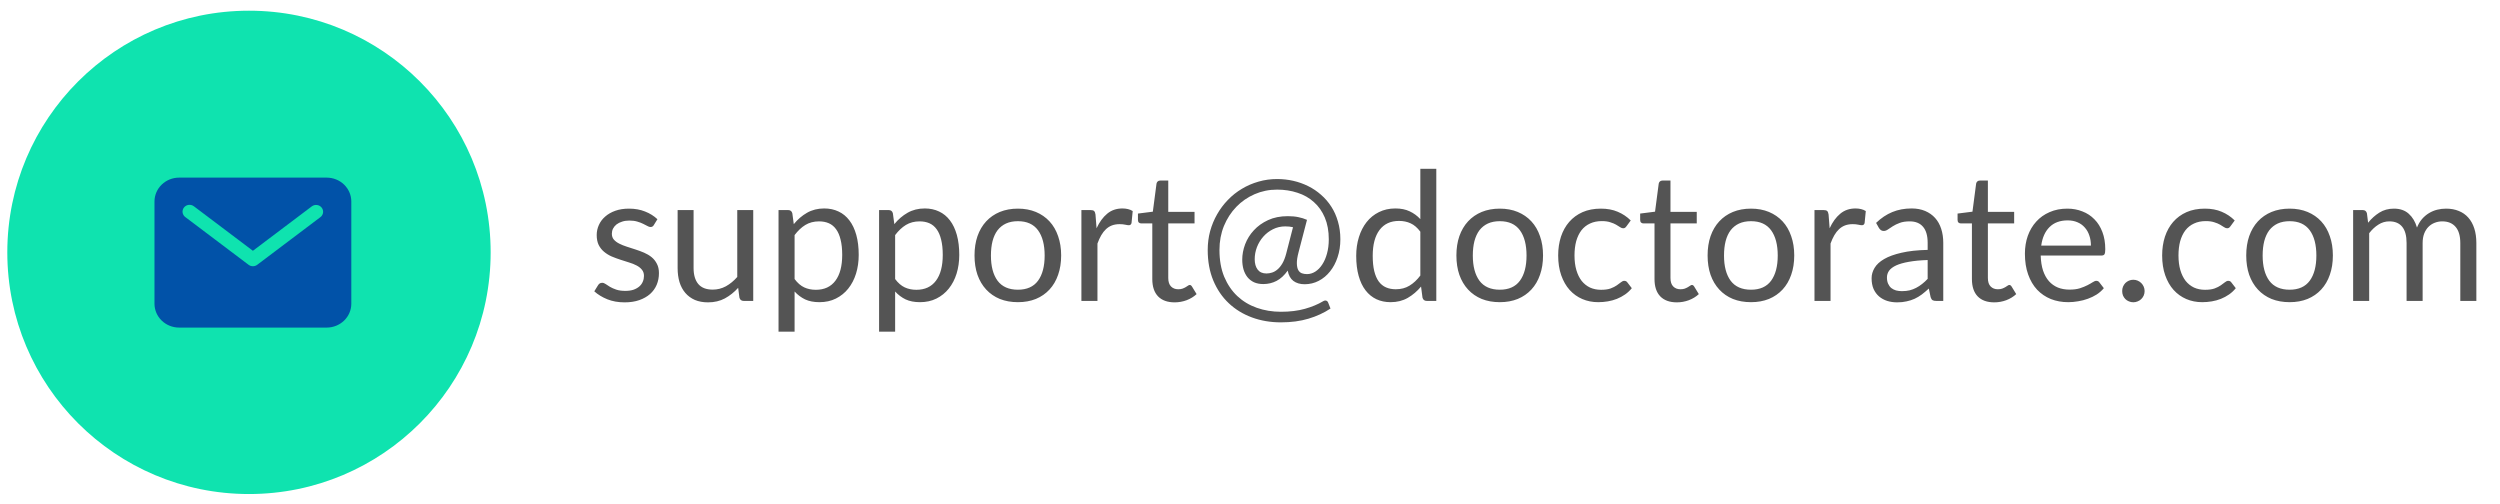 <svg width="223" height="45" viewBox="0 0 223 45" fill="none" xmlns="http://www.w3.org/2000/svg">
<path d="M58.322 20.074C58.258 20.192 58.159 20.25 58.026 20.25C57.946 20.25 57.855 20.221 57.754 20.162C57.652 20.104 57.527 20.04 57.378 19.97C57.234 19.895 57.06 19.829 56.858 19.77C56.655 19.706 56.415 19.674 56.138 19.674C55.898 19.674 55.682 19.706 55.49 19.77C55.298 19.829 55.132 19.912 54.994 20.018C54.86 20.125 54.756 20.25 54.682 20.394C54.612 20.533 54.578 20.685 54.578 20.85C54.578 21.058 54.636 21.232 54.754 21.37C54.876 21.509 55.036 21.629 55.234 21.73C55.431 21.831 55.655 21.922 55.906 22.002C56.156 22.077 56.412 22.16 56.674 22.25C56.94 22.335 57.199 22.431 57.45 22.538C57.7 22.645 57.924 22.778 58.122 22.938C58.319 23.098 58.476 23.296 58.594 23.53C58.716 23.759 58.778 24.037 58.778 24.362C58.778 24.735 58.711 25.082 58.578 25.402C58.444 25.717 58.247 25.991 57.986 26.226C57.724 26.456 57.404 26.637 57.026 26.77C56.647 26.904 56.21 26.97 55.714 26.97C55.148 26.97 54.636 26.88 54.178 26.698C53.719 26.512 53.33 26.274 53.01 25.986L53.346 25.442C53.388 25.373 53.439 25.32 53.498 25.282C53.556 25.245 53.631 25.226 53.722 25.226C53.818 25.226 53.919 25.264 54.026 25.338C54.132 25.413 54.26 25.495 54.41 25.586C54.564 25.677 54.751 25.759 54.97 25.834C55.188 25.909 55.46 25.946 55.786 25.946C56.063 25.946 56.306 25.912 56.514 25.842C56.722 25.767 56.895 25.669 57.034 25.546C57.172 25.424 57.274 25.282 57.338 25.122C57.407 24.962 57.442 24.791 57.442 24.61C57.442 24.386 57.38 24.202 57.258 24.058C57.14 23.909 56.983 23.784 56.786 23.682C56.588 23.576 56.362 23.485 56.106 23.41C55.855 23.33 55.596 23.247 55.33 23.162C55.068 23.077 54.81 22.981 54.554 22.874C54.303 22.762 54.079 22.623 53.882 22.458C53.684 22.293 53.524 22.09 53.402 21.85C53.284 21.605 53.226 21.309 53.226 20.962C53.226 20.653 53.29 20.357 53.418 20.074C53.546 19.786 53.732 19.535 53.978 19.322C54.223 19.104 54.524 18.93 54.882 18.802C55.239 18.674 55.647 18.61 56.106 18.61C56.639 18.61 57.116 18.695 57.538 18.866C57.964 19.032 58.332 19.261 58.642 19.554L58.322 20.074ZM67.188 18.738L67.188 26.842L66.34 26.842C66.137 26.842 66.009 26.744 65.956 26.546L65.844 25.674C65.492 26.064 65.097 26.378 64.659 26.618C64.222 26.853 63.721 26.97 63.156 26.97C62.713 26.97 62.321 26.898 61.98 26.754C61.644 26.605 61.361 26.397 61.132 26.13C60.902 25.863 60.729 25.541 60.611 25.162C60.499 24.784 60.444 24.365 60.444 23.906L60.444 18.738L61.867 18.738L61.867 23.906C61.867 24.52 62.006 24.994 62.283 25.33C62.566 25.666 62.995 25.834 63.572 25.834C63.993 25.834 64.385 25.735 64.748 25.538C65.115 25.335 65.454 25.058 65.763 24.706L65.763 18.738L67.188 18.738ZM70.877 24.89C71.139 25.242 71.424 25.49 71.733 25.634C72.043 25.778 72.389 25.85 72.773 25.85C73.531 25.85 74.112 25.581 74.517 25.042C74.923 24.503 75.125 23.735 75.125 22.738C75.125 22.21 75.077 21.757 74.981 21.378C74.891 21 74.757 20.69 74.581 20.45C74.405 20.205 74.189 20.026 73.933 19.914C73.677 19.802 73.387 19.746 73.061 19.746C72.597 19.746 72.189 19.853 71.837 20.066C71.491 20.279 71.171 20.581 70.877 20.97L70.877 24.89ZM70.805 19.994C71.147 19.573 71.541 19.234 71.989 18.978C72.437 18.722 72.949 18.594 73.525 18.594C73.995 18.594 74.419 18.685 74.797 18.866C75.176 19.042 75.499 19.306 75.765 19.658C76.032 20.005 76.237 20.437 76.381 20.954C76.525 21.471 76.597 22.066 76.597 22.738C76.597 23.335 76.517 23.893 76.357 24.41C76.197 24.922 75.965 25.367 75.661 25.746C75.363 26.119 74.995 26.416 74.557 26.634C74.125 26.848 73.637 26.954 73.093 26.954C72.597 26.954 72.171 26.872 71.813 26.706C71.461 26.535 71.149 26.301 70.877 26.002L70.877 29.586L69.445 29.586L69.445 18.738L70.301 18.738C70.504 18.738 70.629 18.837 70.677 19.034L70.805 19.994ZM79.846 24.89C80.108 25.242 80.393 25.49 80.702 25.634C81.011 25.778 81.358 25.85 81.742 25.85C82.499 25.85 83.081 25.581 83.486 25.042C83.891 24.503 84.094 23.735 84.094 22.738C84.094 22.21 84.046 21.757 83.95 21.378C83.859 21 83.726 20.69 83.55 20.45C83.374 20.205 83.158 20.026 82.902 19.914C82.646 19.802 82.356 19.746 82.03 19.746C81.566 19.746 81.158 19.853 80.806 20.066C80.46 20.279 80.139 20.581 79.846 20.97L79.846 24.89ZM79.774 19.994C80.115 19.573 80.51 19.234 80.958 18.978C81.406 18.722 81.918 18.594 82.494 18.594C82.963 18.594 83.388 18.685 83.766 18.866C84.145 19.042 84.468 19.306 84.734 19.658C85.001 20.005 85.206 20.437 85.35 20.954C85.494 21.471 85.566 22.066 85.566 22.738C85.566 23.335 85.486 23.893 85.326 24.41C85.166 24.922 84.934 25.367 84.63 25.746C84.332 26.119 83.963 26.416 83.526 26.634C83.094 26.848 82.606 26.954 82.062 26.954C81.566 26.954 81.139 26.872 80.782 26.706C80.43 26.535 80.118 26.301 79.846 26.002L79.846 29.586L78.414 29.586L78.414 18.738L79.27 18.738C79.473 18.738 79.598 18.837 79.646 19.034L79.774 19.994ZM90.799 18.61C91.391 18.61 91.924 18.709 92.399 18.906C92.874 19.104 93.279 19.384 93.615 19.746C93.951 20.109 94.207 20.549 94.383 21.066C94.564 21.578 94.655 22.151 94.655 22.786C94.655 23.426 94.564 24.002 94.383 24.514C94.207 25.026 93.951 25.463 93.615 25.826C93.279 26.189 92.874 26.469 92.399 26.666C91.924 26.858 91.391 26.954 90.799 26.954C90.201 26.954 89.663 26.858 89.183 26.666C88.708 26.469 88.303 26.189 87.967 25.826C87.631 25.463 87.372 25.026 87.191 24.514C87.015 24.002 86.927 23.426 86.927 22.786C86.927 22.151 87.015 21.578 87.191 21.066C87.372 20.549 87.631 20.109 87.967 19.746C88.303 19.384 88.708 19.104 89.183 18.906C89.663 18.709 90.201 18.61 90.799 18.61ZM90.799 25.842C91.599 25.842 92.196 25.576 92.591 25.042C92.986 24.503 93.183 23.754 93.183 22.794C93.183 21.829 92.986 21.077 92.591 20.538C92.196 20 91.599 19.73 90.799 19.73C90.394 19.73 90.039 19.799 89.735 19.938C89.436 20.077 89.186 20.277 88.983 20.538C88.785 20.799 88.636 21.122 88.535 21.506C88.439 21.885 88.391 22.314 88.391 22.794C88.391 23.754 88.588 24.503 88.983 25.042C89.383 25.576 89.988 25.842 90.799 25.842ZM97.813 20.362C98.069 19.808 98.384 19.375 98.757 19.066C99.13 18.752 99.586 18.594 100.125 18.594C100.296 18.594 100.458 18.613 100.613 18.65C100.773 18.688 100.914 18.746 101.037 18.826L100.933 19.89C100.901 20.023 100.821 20.09 100.693 20.09C100.618 20.09 100.509 20.074 100.365 20.042C100.221 20.01 100.058 19.994 99.877 19.994C99.621 19.994 99.392 20.032 99.189 20.106C98.992 20.181 98.813 20.293 98.653 20.442C98.498 20.586 98.357 20.767 98.229 20.986C98.106 21.2 97.994 21.445 97.893 21.722L97.893 26.842L96.461 26.842L96.461 18.738L97.277 18.738C97.432 18.738 97.538 18.767 97.597 18.826C97.656 18.885 97.696 18.986 97.717 19.13L97.813 20.362ZM104.777 26.97C104.137 26.97 103.644 26.791 103.297 26.434C102.956 26.077 102.785 25.562 102.785 24.89L102.785 19.93L101.809 19.93C101.724 19.93 101.652 19.906 101.593 19.858C101.534 19.805 101.505 19.725 101.505 19.618L101.505 19.05L102.833 18.882L103.161 16.378C103.177 16.298 103.212 16.234 103.265 16.186C103.324 16.133 103.398 16.106 103.489 16.106L104.209 16.106L104.209 18.898L106.553 18.898L106.553 19.93L104.209 19.93L104.209 24.794C104.209 25.136 104.292 25.389 104.457 25.554C104.622 25.72 104.836 25.802 105.097 25.802C105.246 25.802 105.374 25.784 105.481 25.746C105.593 25.703 105.689 25.658 105.769 25.61C105.849 25.562 105.916 25.52 105.969 25.482C106.028 25.439 106.078 25.418 106.121 25.418C106.196 25.418 106.262 25.463 106.321 25.554L106.737 26.234C106.492 26.463 106.196 26.645 105.849 26.778C105.502 26.906 105.145 26.97 104.777 26.97ZM115.336 20.266C115.128 20.218 114.898 20.194 114.648 20.194C114.248 20.194 113.88 20.279 113.544 20.45C113.213 20.616 112.928 20.834 112.688 21.106C112.448 21.378 112.258 21.69 112.12 22.042C111.986 22.394 111.92 22.754 111.92 23.122C111.92 23.506 112.008 23.816 112.184 24.05C112.36 24.279 112.621 24.394 112.968 24.394C113.133 24.394 113.298 24.367 113.464 24.314C113.634 24.261 113.797 24.168 113.952 24.034C114.112 23.901 114.258 23.72 114.392 23.49C114.525 23.261 114.637 22.973 114.728 22.626L115.336 20.266ZM115.832 22.498C115.725 22.904 115.674 23.234 115.68 23.49C115.685 23.741 115.725 23.938 115.8 24.082C115.88 24.226 115.989 24.325 116.128 24.378C116.266 24.426 116.418 24.45 116.584 24.45C116.845 24.45 117.093 24.375 117.328 24.226C117.562 24.077 117.768 23.866 117.944 23.594C118.125 23.322 118.266 22.997 118.368 22.618C118.474 22.234 118.528 21.81 118.528 21.346C118.528 20.61 118.41 19.965 118.176 19.41C117.941 18.855 117.616 18.394 117.2 18.026C116.789 17.653 116.301 17.375 115.736 17.194C115.176 17.008 114.57 16.914 113.92 16.914C113.205 16.914 112.536 17.05 111.912 17.322C111.288 17.594 110.744 17.97 110.28 18.45C109.816 18.93 109.448 19.498 109.176 20.154C108.909 20.81 108.776 21.525 108.776 22.298C108.776 23.205 108.917 24.002 109.2 24.69C109.488 25.373 109.877 25.946 110.368 26.41C110.864 26.874 111.445 27.224 112.112 27.458C112.778 27.693 113.493 27.81 114.256 27.81C115.066 27.81 115.781 27.722 116.4 27.546C117.024 27.37 117.562 27.146 118.016 26.874C118.122 26.81 118.216 26.791 118.296 26.818C118.376 26.84 118.434 26.898 118.472 26.994L118.68 27.522C118.104 27.906 117.45 28.207 116.72 28.426C115.994 28.645 115.173 28.754 114.256 28.754C113.328 28.754 112.466 28.608 111.672 28.314C110.877 28.021 110.186 27.597 109.6 27.042C109.018 26.493 108.56 25.818 108.224 25.018C107.893 24.218 107.728 23.311 107.728 22.298C107.728 21.717 107.8 21.157 107.944 20.618C108.093 20.079 108.301 19.578 108.568 19.114C108.834 18.645 109.154 18.218 109.528 17.834C109.901 17.445 110.317 17.114 110.776 16.842C111.234 16.565 111.728 16.352 112.256 16.202C112.789 16.047 113.344 15.97 113.92 15.97C114.41 15.97 114.89 16.023 115.36 16.13C115.829 16.237 116.272 16.394 116.688 16.602C117.109 16.81 117.493 17.069 117.84 17.378C118.192 17.682 118.496 18.034 118.752 18.434C119.008 18.829 119.205 19.271 119.344 19.762C119.488 20.247 119.56 20.776 119.56 21.346C119.56 21.922 119.477 22.456 119.312 22.946C119.152 23.431 118.928 23.853 118.64 24.21C118.357 24.567 118.021 24.848 117.632 25.05C117.242 25.253 116.824 25.354 116.376 25.354C115.97 25.354 115.634 25.256 115.368 25.058C115.106 24.855 114.938 24.549 114.864 24.138C114.56 24.565 114.226 24.872 113.864 25.058C113.501 25.245 113.109 25.338 112.688 25.338C112.373 25.338 112.096 25.285 111.856 25.178C111.621 25.066 111.426 24.914 111.272 24.722C111.117 24.525 111 24.293 110.92 24.026C110.845 23.759 110.808 23.471 110.808 23.162C110.808 22.709 110.893 22.253 111.064 21.794C111.24 21.33 111.498 20.914 111.84 20.546C112.181 20.173 112.605 19.869 113.112 19.634C113.618 19.399 114.205 19.282 114.872 19.282C115.229 19.282 115.544 19.311 115.816 19.37C116.088 19.424 116.344 19.503 116.584 19.61L115.832 22.498ZM126.694 20.666C126.427 20.309 126.139 20.061 125.83 19.922C125.521 19.778 125.174 19.706 124.79 19.706C124.038 19.706 123.459 19.976 123.054 20.514C122.649 21.053 122.446 21.821 122.446 22.818C122.446 23.346 122.491 23.799 122.582 24.178C122.673 24.552 122.806 24.861 122.982 25.106C123.158 25.346 123.374 25.522 123.63 25.634C123.886 25.746 124.177 25.802 124.502 25.802C124.971 25.802 125.379 25.695 125.726 25.482C126.078 25.269 126.401 24.968 126.694 24.578L126.694 20.666ZM128.118 15.058L128.118 26.842L127.27 26.842C127.067 26.842 126.939 26.744 126.886 26.546L126.758 25.562C126.411 25.978 126.017 26.314 125.574 26.57C125.131 26.826 124.619 26.954 124.038 26.954C123.574 26.954 123.153 26.866 122.774 26.69C122.395 26.509 122.073 26.245 121.806 25.898C121.539 25.552 121.334 25.119 121.19 24.602C121.046 24.085 120.974 23.49 120.974 22.818C120.974 22.221 121.054 21.666 121.214 21.154C121.374 20.637 121.603 20.189 121.902 19.81C122.201 19.431 122.566 19.136 122.998 18.922C123.435 18.703 123.926 18.594 124.47 18.594C124.966 18.594 125.39 18.68 125.742 18.85C126.099 19.015 126.417 19.247 126.694 19.546L126.694 15.058L128.118 15.058ZM133.783 18.61C134.375 18.61 134.909 18.709 135.383 18.906C135.858 19.104 136.263 19.384 136.599 19.746C136.935 20.109 137.191 20.549 137.367 21.066C137.549 21.578 137.639 22.151 137.639 22.786C137.639 23.426 137.549 24.002 137.367 24.514C137.191 25.026 136.935 25.463 136.599 25.826C136.263 26.189 135.858 26.469 135.383 26.666C134.909 26.858 134.375 26.954 133.783 26.954C133.186 26.954 132.647 26.858 132.167 26.666C131.693 26.469 131.287 26.189 130.951 25.826C130.615 25.463 130.357 25.026 130.175 24.514C129.999 24.002 129.911 23.426 129.911 22.786C129.911 22.151 129.999 21.578 130.175 21.066C130.357 20.549 130.615 20.109 130.951 19.746C131.287 19.384 131.693 19.104 132.167 18.906C132.647 18.709 133.186 18.61 133.783 18.61ZM133.783 25.842C134.583 25.842 135.181 25.576 135.575 25.042C135.97 24.503 136.167 23.754 136.167 22.794C136.167 21.829 135.97 21.077 135.575 20.538C135.181 20 134.583 19.73 133.783 19.73C133.378 19.73 133.023 19.799 132.719 19.938C132.421 20.077 132.17 20.277 131.967 20.538C131.77 20.799 131.621 21.122 131.519 21.506C131.423 21.885 131.375 22.314 131.375 22.794C131.375 23.754 131.573 24.503 131.967 25.042C132.367 25.576 132.973 25.842 133.783 25.842ZM145.085 20.178C145.043 20.237 145 20.282 144.957 20.314C144.915 20.346 144.856 20.362 144.781 20.362C144.701 20.362 144.613 20.33 144.517 20.266C144.421 20.197 144.301 20.122 144.157 20.042C144.019 19.962 143.845 19.89 143.637 19.826C143.435 19.757 143.184 19.722 142.885 19.722C142.485 19.722 142.133 19.794 141.829 19.938C141.525 20.077 141.269 20.279 141.061 20.546C140.859 20.813 140.704 21.136 140.597 21.514C140.496 21.893 140.445 22.317 140.445 22.786C140.445 23.277 140.501 23.714 140.613 24.098C140.725 24.477 140.883 24.797 141.085 25.058C141.293 25.314 141.541 25.512 141.829 25.65C142.123 25.784 142.451 25.85 142.813 25.85C143.16 25.85 143.445 25.81 143.669 25.73C143.893 25.645 144.077 25.552 144.221 25.45C144.371 25.349 144.493 25.258 144.589 25.178C144.691 25.093 144.789 25.05 144.885 25.05C145.003 25.05 145.093 25.096 145.157 25.186L145.557 25.706C145.381 25.925 145.181 26.111 144.957 26.266C144.733 26.421 144.491 26.552 144.229 26.658C143.973 26.759 143.704 26.834 143.421 26.882C143.139 26.93 142.851 26.954 142.557 26.954C142.051 26.954 141.579 26.861 141.141 26.674C140.709 26.488 140.333 26.218 140.013 25.866C139.693 25.509 139.443 25.072 139.261 24.554C139.08 24.037 138.989 23.448 138.989 22.786C138.989 22.183 139.072 21.626 139.237 21.114C139.408 20.602 139.653 20.162 139.973 19.794C140.299 19.421 140.696 19.13 141.165 18.922C141.64 18.714 142.184 18.61 142.797 18.61C143.368 18.61 143.869 18.703 144.301 18.89C144.739 19.072 145.125 19.33 145.461 19.666L145.085 20.178ZM149.574 26.97C148.934 26.97 148.441 26.791 148.094 26.434C147.753 26.077 147.582 25.562 147.582 24.89L147.582 19.93L146.606 19.93C146.521 19.93 146.449 19.906 146.39 19.858C146.331 19.805 146.302 19.725 146.302 19.618L146.302 19.05L147.63 18.882L147.958 16.378C147.974 16.298 148.009 16.234 148.062 16.186C148.121 16.133 148.195 16.106 148.286 16.106L149.006 16.106L149.006 18.898L151.35 18.898L151.35 19.93L149.006 19.93L149.006 24.794C149.006 25.136 149.089 25.389 149.254 25.554C149.419 25.72 149.633 25.802 149.894 25.802C150.043 25.802 150.171 25.784 150.278 25.746C150.39 25.703 150.486 25.658 150.566 25.61C150.646 25.562 150.713 25.52 150.766 25.482C150.825 25.439 150.875 25.418 150.918 25.418C150.993 25.418 151.059 25.463 151.118 25.554L151.534 26.234C151.289 26.463 150.993 26.645 150.646 26.778C150.299 26.906 149.942 26.97 149.574 26.97ZM156.19 18.61C156.782 18.61 157.315 18.709 157.79 18.906C158.264 19.104 158.67 19.384 159.006 19.746C159.342 20.109 159.598 20.549 159.774 21.066C159.955 21.578 160.046 22.151 160.046 22.786C160.046 23.426 159.955 24.002 159.774 24.514C159.598 25.026 159.342 25.463 159.006 25.826C158.67 26.189 158.264 26.469 157.79 26.666C157.315 26.858 156.782 26.954 156.19 26.954C155.592 26.954 155.054 26.858 154.574 26.666C154.099 26.469 153.694 26.189 153.358 25.826C153.022 25.463 152.763 25.026 152.582 24.514C152.406 24.002 152.318 23.426 152.318 22.786C152.318 22.151 152.406 21.578 152.582 21.066C152.763 20.549 153.022 20.109 153.358 19.746C153.694 19.384 154.099 19.104 154.574 18.906C155.054 18.709 155.592 18.61 156.19 18.61ZM156.19 25.842C156.99 25.842 157.587 25.576 157.982 25.042C158.376 24.503 158.574 23.754 158.574 22.794C158.574 21.829 158.376 21.077 157.982 20.538C157.587 20 156.99 19.73 156.19 19.73C155.784 19.73 155.43 19.799 155.126 19.938C154.827 20.077 154.576 20.277 154.374 20.538C154.176 20.799 154.027 21.122 153.926 21.506C153.83 21.885 153.782 22.314 153.782 22.794C153.782 23.754 153.979 24.503 154.374 25.042C154.774 25.576 155.379 25.842 156.19 25.842ZM163.204 20.362C163.46 19.808 163.774 19.375 164.148 19.066C164.521 18.752 164.977 18.594 165.516 18.594C165.686 18.594 165.849 18.613 166.004 18.65C166.164 18.688 166.305 18.746 166.428 18.826L166.324 19.89C166.292 20.023 166.212 20.09 166.084 20.09C166.009 20.09 165.9 20.074 165.756 20.042C165.612 20.01 165.449 19.994 165.268 19.994C165.012 19.994 164.782 20.032 164.58 20.106C164.382 20.181 164.204 20.293 164.044 20.442C163.889 20.586 163.748 20.767 163.62 20.986C163.497 21.2 163.385 21.445 163.284 21.722L163.284 26.842L161.852 26.842L161.852 18.738L162.668 18.738C162.822 18.738 162.929 18.767 162.988 18.826C163.046 18.885 163.086 18.986 163.108 19.13L163.204 20.362ZM171.947 23.194C171.291 23.215 170.731 23.269 170.267 23.354C169.808 23.434 169.432 23.541 169.139 23.674C168.851 23.808 168.64 23.965 168.507 24.146C168.379 24.328 168.315 24.53 168.315 24.754C168.315 24.968 168.349 25.151 168.419 25.306C168.488 25.461 168.581 25.589 168.699 25.69C168.821 25.786 168.963 25.858 169.123 25.906C169.288 25.949 169.464 25.97 169.651 25.97C169.901 25.97 170.131 25.946 170.339 25.898C170.547 25.845 170.741 25.77 170.923 25.674C171.109 25.578 171.285 25.463 171.451 25.33C171.621 25.197 171.787 25.045 171.947 24.874L171.947 23.194ZM167.347 19.882C167.795 19.45 168.277 19.128 168.795 18.914C169.312 18.701 169.885 18.594 170.515 18.594C170.968 18.594 171.371 18.669 171.723 18.818C172.075 18.968 172.371 19.175 172.611 19.442C172.851 19.709 173.032 20.032 173.155 20.41C173.277 20.789 173.339 21.205 173.339 21.658L173.339 26.842L172.707 26.842C172.568 26.842 172.461 26.821 172.387 26.778C172.312 26.73 172.253 26.64 172.211 26.506L172.051 25.738C171.837 25.936 171.629 26.111 171.427 26.266C171.224 26.416 171.011 26.544 170.787 26.65C170.563 26.752 170.323 26.829 170.067 26.882C169.816 26.941 169.536 26.97 169.227 26.97C168.912 26.97 168.616 26.927 168.339 26.842C168.061 26.752 167.819 26.618 167.611 26.442C167.408 26.266 167.245 26.045 167.123 25.778C167.005 25.506 166.947 25.186 166.947 24.818C166.947 24.498 167.035 24.192 167.211 23.898C167.387 23.599 167.672 23.335 168.067 23.106C168.461 22.877 168.976 22.69 169.611 22.546C170.245 22.397 171.024 22.311 171.947 22.29L171.947 21.658C171.947 21.029 171.811 20.554 171.539 20.234C171.267 19.909 170.869 19.746 170.347 19.746C169.995 19.746 169.699 19.791 169.459 19.882C169.224 19.968 169.019 20.066 168.843 20.178C168.672 20.285 168.523 20.384 168.395 20.474C168.272 20.559 168.149 20.602 168.027 20.602C167.931 20.602 167.848 20.578 167.779 20.53C167.709 20.477 167.651 20.413 167.603 20.338L167.347 19.882ZM177.887 26.97C177.247 26.97 176.753 26.791 176.407 26.434C176.065 26.077 175.895 25.562 175.895 24.89L175.895 19.93L174.919 19.93C174.833 19.93 174.761 19.906 174.703 19.858C174.644 19.805 174.615 19.725 174.615 19.618L174.615 19.05L175.943 18.882L176.271 16.378C176.287 16.298 176.321 16.234 176.375 16.186C176.433 16.133 176.508 16.106 176.599 16.106L177.319 16.106L177.319 18.898L179.663 18.898L179.663 19.93L177.319 19.93L177.319 24.794C177.319 25.136 177.401 25.389 177.567 25.554C177.732 25.72 177.945 25.802 178.207 25.802C178.356 25.802 178.484 25.784 178.591 25.746C178.703 25.703 178.799 25.658 178.879 25.61C178.959 25.562 179.025 25.52 179.079 25.482C179.137 25.439 179.188 25.418 179.231 25.418C179.305 25.418 179.372 25.463 179.431 25.554L179.847 26.234C179.601 26.463 179.305 26.645 178.959 26.778C178.612 26.906 178.255 26.97 177.887 26.97ZM186.51 21.906C186.51 21.576 186.462 21.274 186.366 21.002C186.275 20.725 186.139 20.488 185.958 20.29C185.782 20.087 185.566 19.933 185.31 19.826C185.054 19.714 184.763 19.658 184.438 19.658C183.755 19.658 183.214 19.858 182.814 20.258C182.419 20.653 182.174 21.202 182.078 21.906L186.51 21.906ZM187.662 25.706C187.486 25.919 187.275 26.106 187.03 26.266C186.785 26.421 186.521 26.549 186.238 26.65C185.961 26.752 185.673 26.826 185.374 26.874C185.075 26.927 184.779 26.954 184.486 26.954C183.926 26.954 183.409 26.861 182.934 26.674C182.465 26.482 182.057 26.205 181.71 25.842C181.369 25.474 181.102 25.021 180.91 24.482C180.718 23.944 180.622 23.325 180.622 22.626C180.622 22.061 180.707 21.533 180.878 21.042C181.054 20.552 181.305 20.128 181.63 19.77C181.955 19.407 182.353 19.125 182.822 18.922C183.291 18.714 183.819 18.61 184.406 18.61C184.891 18.61 185.339 18.693 185.75 18.858C186.166 19.018 186.523 19.253 186.822 19.562C187.126 19.866 187.363 20.245 187.534 20.698C187.705 21.146 187.79 21.658 187.79 22.234C187.79 22.458 187.766 22.608 187.718 22.682C187.67 22.757 187.579 22.794 187.446 22.794L182.03 22.794C182.046 23.306 182.115 23.752 182.238 24.13C182.366 24.509 182.542 24.826 182.766 25.082C182.99 25.333 183.257 25.522 183.566 25.65C183.875 25.773 184.222 25.834 184.606 25.834C184.963 25.834 185.27 25.794 185.526 25.714C185.787 25.629 186.011 25.538 186.198 25.442C186.385 25.346 186.539 25.258 186.662 25.178C186.79 25.093 186.899 25.05 186.99 25.05C187.107 25.05 187.198 25.096 187.262 25.186L187.662 25.706ZM189.299 25.962C189.299 25.823 189.323 25.693 189.371 25.57C189.424 25.448 189.494 25.341 189.579 25.25C189.67 25.16 189.776 25.087 189.899 25.034C190.022 24.981 190.152 24.954 190.291 24.954C190.43 24.954 190.56 24.981 190.683 25.034C190.806 25.087 190.912 25.16 191.003 25.25C191.094 25.341 191.166 25.448 191.219 25.57C191.272 25.693 191.299 25.823 191.299 25.962C191.299 26.106 191.272 26.239 191.219 26.362C191.166 26.48 191.094 26.584 191.003 26.674C190.912 26.765 190.806 26.834 190.683 26.882C190.56 26.936 190.43 26.962 190.291 26.962C190.152 26.962 190.022 26.936 189.899 26.882C189.776 26.834 189.67 26.765 189.579 26.674C189.494 26.584 189.424 26.48 189.371 26.362C189.323 26.239 189.299 26.106 189.299 25.962ZM198.96 20.178C198.918 20.237 198.875 20.282 198.832 20.314C198.79 20.346 198.731 20.362 198.656 20.362C198.576 20.362 198.488 20.33 198.392 20.266C198.296 20.197 198.176 20.122 198.032 20.042C197.894 19.962 197.72 19.89 197.512 19.826C197.31 19.757 197.059 19.722 196.76 19.722C196.36 19.722 196.008 19.794 195.704 19.938C195.4 20.077 195.144 20.279 194.936 20.546C194.734 20.813 194.579 21.136 194.472 21.514C194.371 21.893 194.32 22.317 194.32 22.786C194.32 23.277 194.376 23.714 194.488 24.098C194.6 24.477 194.758 24.797 194.96 25.058C195.168 25.314 195.416 25.512 195.704 25.65C195.998 25.784 196.326 25.85 196.688 25.85C197.035 25.85 197.32 25.81 197.544 25.73C197.768 25.645 197.952 25.552 198.096 25.45C198.246 25.349 198.368 25.258 198.464 25.178C198.566 25.093 198.664 25.05 198.76 25.05C198.878 25.05 198.968 25.096 199.032 25.186L199.432 25.706C199.256 25.925 199.056 26.111 198.832 26.266C198.608 26.421 198.366 26.552 198.104 26.658C197.848 26.759 197.579 26.834 197.296 26.882C197.014 26.93 196.726 26.954 196.432 26.954C195.926 26.954 195.454 26.861 195.016 26.674C194.584 26.488 194.208 26.218 193.888 25.866C193.568 25.509 193.318 25.072 193.136 24.554C192.955 24.037 192.864 23.448 192.864 22.786C192.864 22.183 192.947 21.626 193.112 21.114C193.283 20.602 193.528 20.162 193.848 19.794C194.174 19.421 194.571 19.13 195.04 18.922C195.515 18.714 196.059 18.61 196.672 18.61C197.243 18.61 197.744 18.703 198.176 18.89C198.614 19.072 199 19.33 199.336 19.666L198.96 20.178ZM204.236 18.61C204.828 18.61 205.362 18.709 205.836 18.906C206.311 19.104 206.716 19.384 207.052 19.746C207.388 20.109 207.644 20.549 207.82 21.066C208.002 21.578 208.092 22.151 208.092 22.786C208.092 23.426 208.002 24.002 207.82 24.514C207.644 25.026 207.388 25.463 207.052 25.826C206.716 26.189 206.311 26.469 205.836 26.666C205.362 26.858 204.828 26.954 204.236 26.954C203.639 26.954 203.1 26.858 202.62 26.666C202.146 26.469 201.74 26.189 201.404 25.826C201.068 25.463 200.81 25.026 200.628 24.514C200.452 24.002 200.364 23.426 200.364 22.786C200.364 22.151 200.452 21.578 200.628 21.066C200.81 20.549 201.068 20.109 201.404 19.746C201.74 19.384 202.146 19.104 202.62 18.906C203.1 18.709 203.639 18.61 204.236 18.61ZM204.236 25.842C205.036 25.842 205.634 25.576 206.028 25.042C206.423 24.503 206.62 23.754 206.62 22.794C206.62 21.829 206.423 21.077 206.028 20.538C205.634 20 205.036 19.73 204.236 19.73C203.831 19.73 203.476 19.799 203.172 19.938C202.874 20.077 202.623 20.277 202.42 20.538C202.223 20.799 202.074 21.122 201.972 21.506C201.876 21.885 201.828 22.314 201.828 22.794C201.828 23.754 202.026 24.503 202.42 25.042C202.82 25.576 203.426 25.842 204.236 25.842ZM209.899 26.842L209.899 18.738L210.755 18.738C210.957 18.738 211.083 18.837 211.131 19.034L211.235 19.866C211.533 19.498 211.869 19.197 212.243 18.962C212.616 18.727 213.048 18.61 213.539 18.61C214.083 18.61 214.523 18.762 214.859 19.066C215.2 19.37 215.445 19.781 215.595 20.298C215.712 20.005 215.861 19.752 216.043 19.538C216.229 19.325 216.437 19.149 216.667 19.01C216.896 18.872 217.139 18.77 217.395 18.706C217.656 18.642 217.92 18.61 218.187 18.61C218.613 18.61 218.992 18.68 219.323 18.818C219.659 18.951 219.941 19.149 220.171 19.41C220.405 19.672 220.584 19.994 220.707 20.378C220.829 20.757 220.891 21.192 220.891 21.682L220.891 26.842L219.459 26.842L219.459 21.682C219.459 21.047 219.32 20.567 219.043 20.242C218.765 19.912 218.365 19.746 217.843 19.746C217.608 19.746 217.384 19.789 217.171 19.874C216.963 19.954 216.779 20.074 216.619 20.234C216.459 20.394 216.331 20.597 216.235 20.842C216.144 21.082 216.099 21.362 216.099 21.682L216.099 26.842L214.667 26.842L214.667 21.682C214.667 21.032 214.536 20.546 214.275 20.226C214.013 19.906 213.632 19.746 213.131 19.746C212.779 19.746 212.453 19.842 212.155 20.034C211.856 20.221 211.581 20.477 211.331 20.802L211.331 26.842L209.899 26.842Z" fill="#545454"/>
<circle cx="22.209" cy="22.511" r="21.557" fill="#0FE3AF"/>
<path d="M29.143 15.844H15.975C15.393 15.844 14.835 16.069 14.424 16.468C14.012 16.867 13.781 17.408 13.78 17.972V27.092C13.781 27.657 14.012 28.198 14.424 28.597C14.835 28.995 15.393 29.22 15.975 29.221H29.143C29.725 29.22 30.282 28.995 30.694 28.597C31.105 28.198 31.337 27.657 31.337 27.092V17.972C31.337 17.408 31.105 16.867 30.694 16.468C30.282 16.069 29.725 15.844 29.143 15.844ZM28.587 19.364L22.944 23.62C22.834 23.703 22.698 23.748 22.559 23.748C22.419 23.748 22.284 23.703 22.174 23.62L16.531 19.364C16.464 19.315 16.409 19.255 16.367 19.185C16.325 19.115 16.298 19.038 16.287 18.958C16.276 18.878 16.282 18.797 16.303 18.72C16.325 18.642 16.363 18.569 16.413 18.505C16.465 18.442 16.528 18.389 16.6 18.349C16.673 18.309 16.753 18.284 16.835 18.275C16.918 18.265 17.001 18.272 17.081 18.294C17.161 18.316 17.235 18.354 17.3 18.404L22.559 22.37L27.817 18.404C27.949 18.308 28.114 18.265 28.277 18.286C28.441 18.307 28.589 18.39 28.69 18.516C28.791 18.642 28.837 18.802 28.818 18.96C28.799 19.119 28.716 19.264 28.587 19.364Z" fill="#0152A8"/>
</svg>
